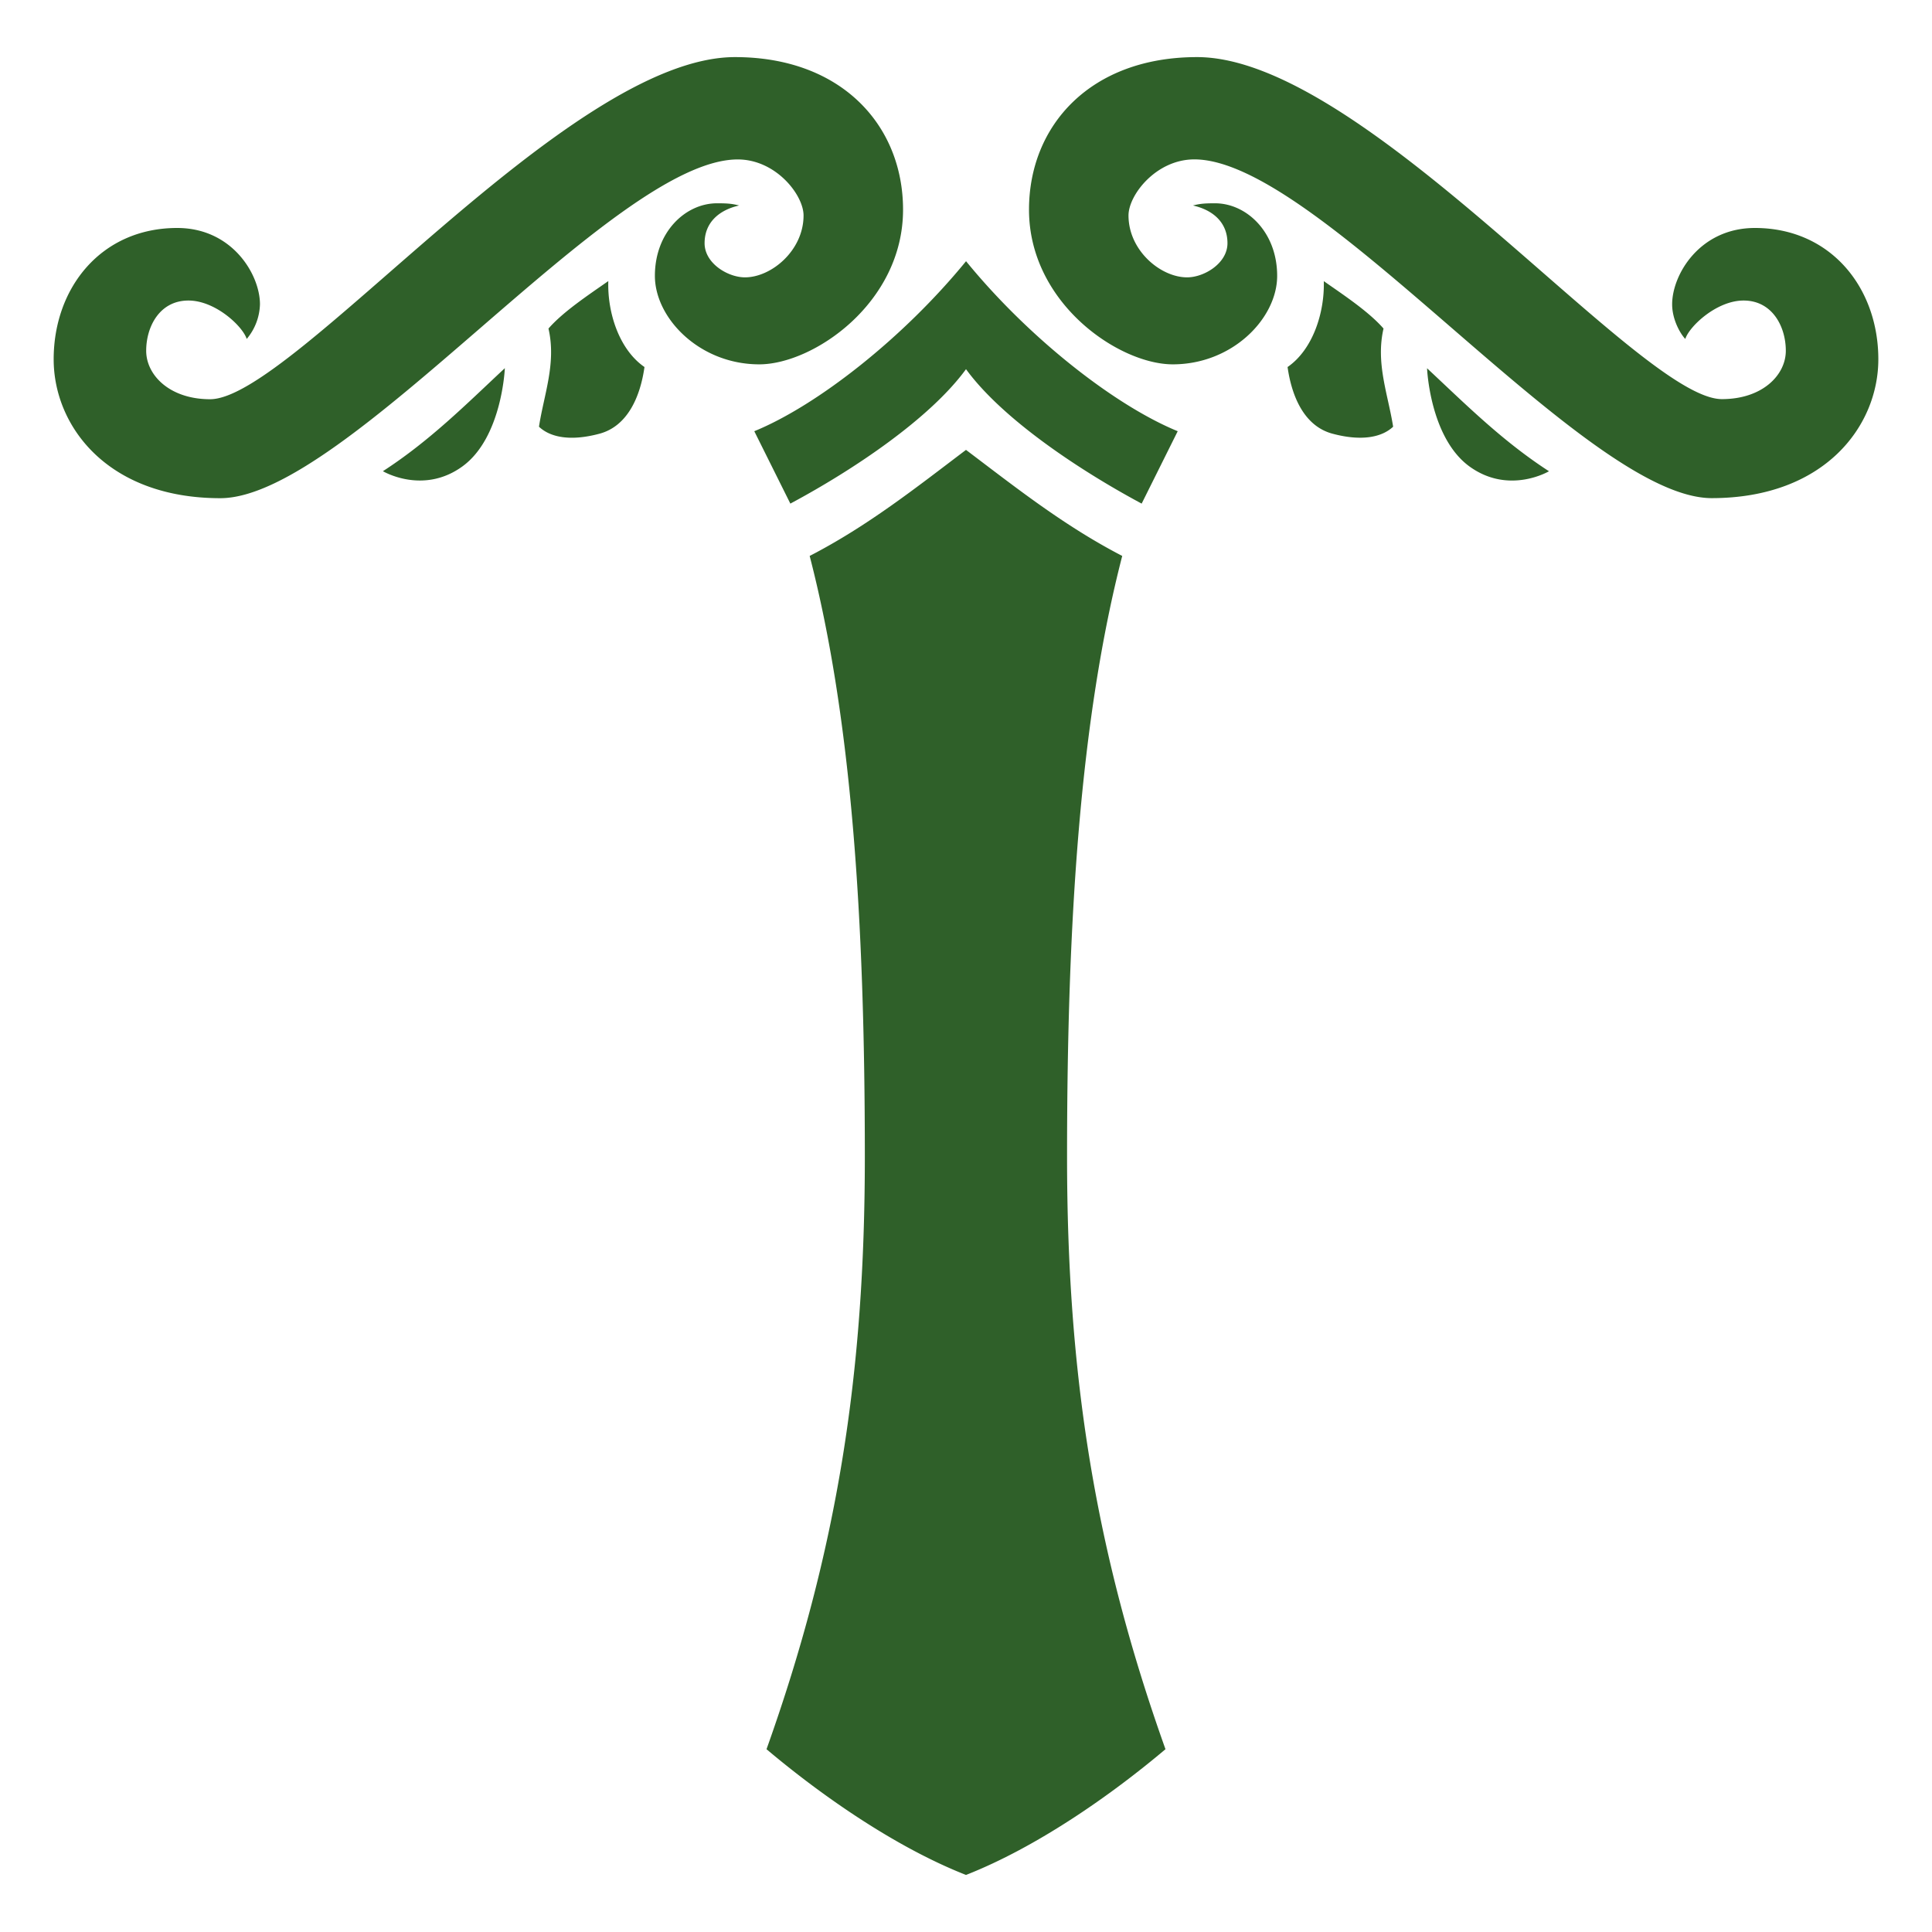 <svg xmlns="http://www.w3.org/2000/svg" fill="none" viewBox="0 0 36 36">
  <path fill="#2f6029"
    d="m 13.695,1.064 c -3.126,0 -8.243,6.375 -9.78,6.375 -0.756,0 -1.191,-0.451 -1.191,-0.903 0,-0.449 0.25,-0.936 0.787,-0.936 0.506,0 1.015,0.485 1.086,0.716 A 1.045,1.045 0 0 0 4.844,5.67 C 4.844,5.116 4.328,4.248 3.302,4.248 1.886,4.248 1,5.362 1,6.695 c 0,1.246 1.004,2.588 3.105,2.588 2.355,0 7.307,-6.312 9.641,-6.312 0.713,0 1.227,0.662 1.227,1.044 0,0.653 -0.6,1.153 -1.092,1.153 -0.317,0 -0.752,-0.26 -0.752,-0.636 0,-0.382 0.264,-0.617 0.643,-0.703 -0.137,-0.036 -0.236,-0.041 -0.411,-0.041 -0.588,0 -1.158,0.535 -1.158,1.352 0,0.79 0.833,1.649 1.945,1.649 1.003,0 2.679,-1.14 2.679,-2.882 0,-1.568 -1.145,-2.843 -3.131,-2.843 z m 8.61,0 c -1.986,0 -3.131,1.275 -3.131,2.843 0,1.743 1.676,2.882 2.679,2.882 1.112,0 1.945,-0.857 1.945,-1.649 0,-0.817 -0.571,-1.352 -1.158,-1.352 -0.175,0 -0.274,0.005 -0.411,0.041 0.379,0.086 0.643,0.32 0.643,0.703 0,0.375 -0.435,0.636 -0.752,0.636 -0.494,0 -1.092,-0.5 -1.092,-1.153 0,-0.382 0.514,-1.045 1.227,-1.045 2.334,0 7.287,6.312 9.641,6.312 C 33.996,9.281 35,7.941 35,6.695 35,5.363 34.114,4.248 32.7,4.248 c -1.028,0 -1.542,0.869 -1.542,1.422 0,0.284 0.151,0.548 0.245,0.646 0.072,-0.231 0.581,-0.716 1.086,-0.716 0.536,0 0.787,0.487 0.787,0.936 0,0.452 -0.435,0.901 -1.191,0.901 -1.535,-1.05e-5 -6.654,-6.373 -9.78,-6.373 z m -4.305,3.804 c -1.157,1.417 -2.761,2.682 -3.945,3.167 l 0.672,1.349 c 1.188,-0.636 2.605,-1.589 3.273,-2.505 0.668,0.917 2.086,1.868 3.273,2.505 L 21.945,8.035 C 20.762,7.55 19.157,6.285 18,4.866 Z m -6.666,0.37 c -0.37,0.259 -0.84,0.569 -1.114,0.884 0.149,0.646 -0.084,1.225 -0.177,1.829 0.206,0.195 0.579,0.278 1.129,0.13 C 11.699,7.939 11.932,7.384 12.009,6.839 11.536,6.513 11.316,5.823 11.335,5.238 Z m 13.333,0 c 0.017,0.583 -0.202,1.275 -0.675,1.601 0.077,0.545 0.308,1.1 0.836,1.242 0.548,0.147 0.924,0.065 1.131,-0.13 C 25.864,7.348 25.631,6.769 25.78,6.122 25.506,5.807 25.036,5.497 24.666,5.238 Z M 9.406,6.861 C 8.691,7.529 8.009,8.215 7.135,8.78 c 0,0 0.747,0.446 1.484,-0.091 0.737,-0.538 0.788,-1.829 0.788,-1.829 z m 17.185,0 c 0,0 0.051,1.29 0.788,1.829 0.737,0.536 1.484,0.091 1.484,0.091 C 27.989,8.215 27.307,7.53 26.591,6.862 Z m -8.591,1.522 c -0.918,0.694 -1.827,1.416 -2.913,1.976 0.783,3.026 1.028,6.778 1.028,11.194 0,4.041 -0.512,7.342 -1.832,11.041 1.025,0.865 2.404,1.827 3.717,2.343 1.313,-0.516 2.691,-1.477 3.717,-2.343 -1.32,-3.7 -1.834,-7 -1.834,-11.041 0,-4.416 0.247,-8.168 1.028,-11.194 C 19.827,9.798 18.919,9.077 18,8.383 Z" />
  <style>
    @media (prefers-color-scheme:dark) {
      :root {
        filter: invert(100%)
      }
    }
  </style>
</svg>